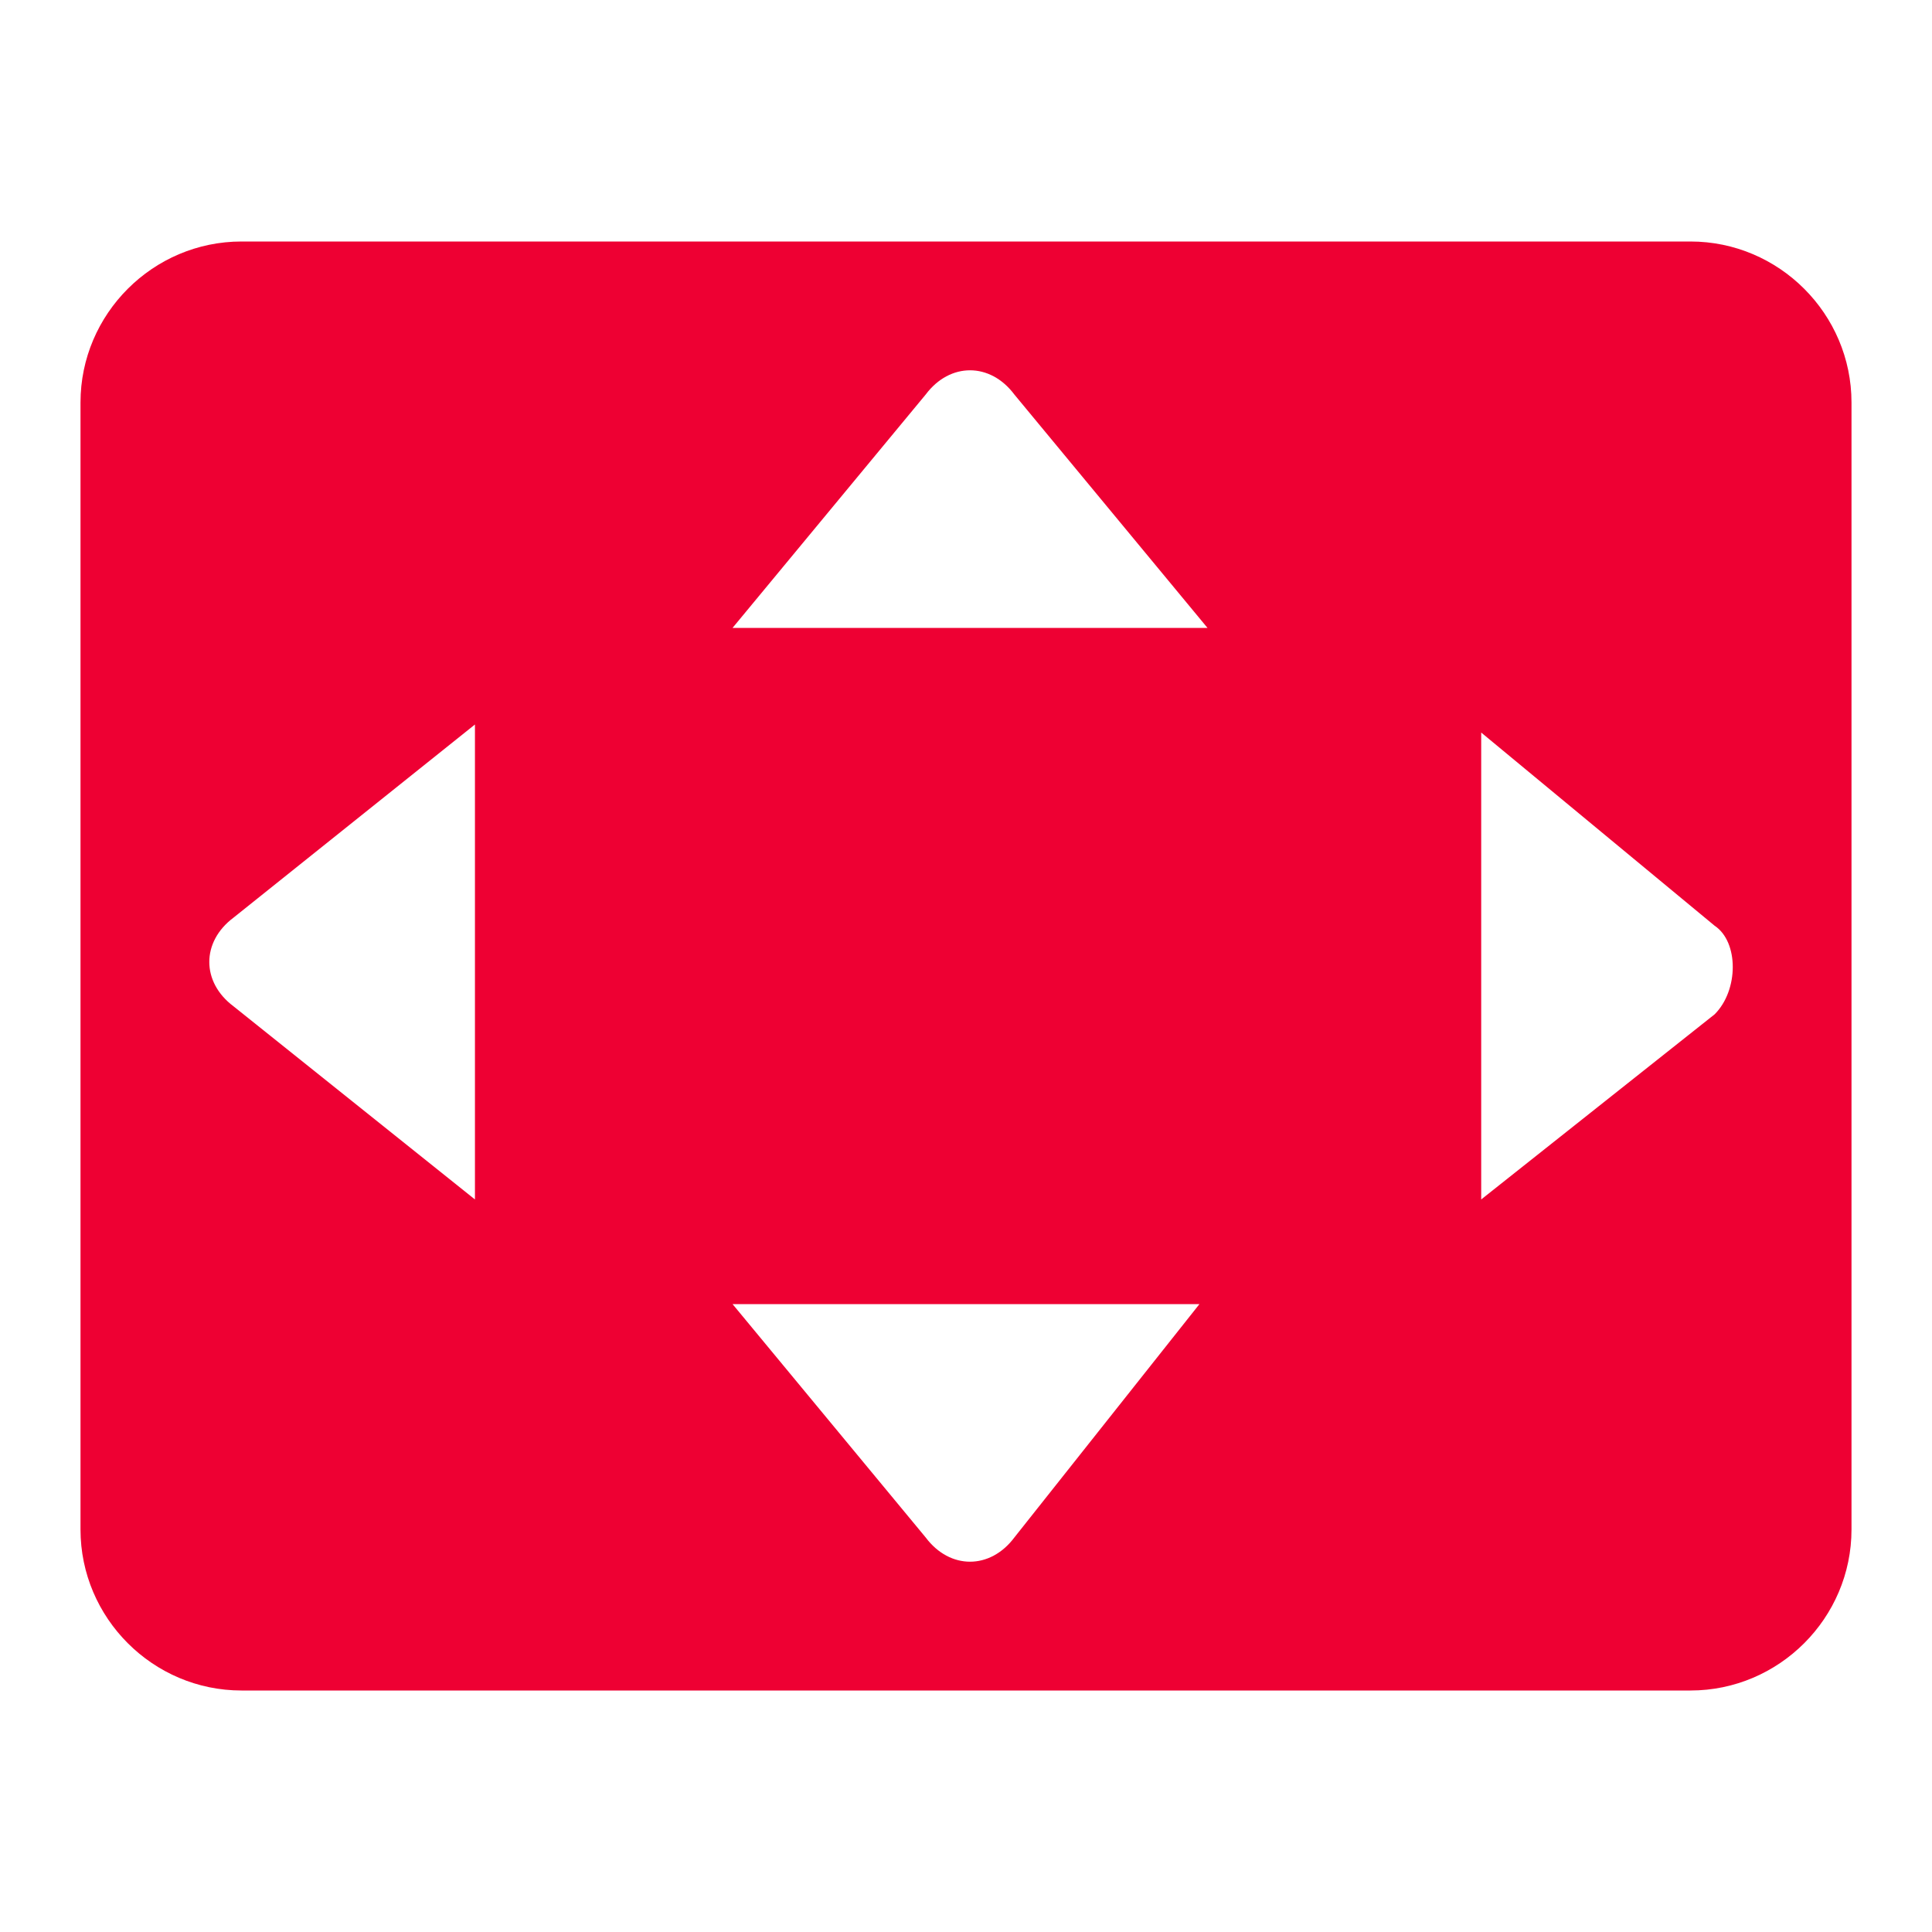 <svg width="24" height="24" viewBox="0 0 24 24" fill="none" xmlns="http://www.w3.org/2000/svg">
<path d="M21 3H3C1.9 3 1 3.9 1 5V19C1 20.1 1.9 21 3 21H21C22.1 21 23 20.1 23 19V5C23 3.9 22.1 3 21 3ZM5.9 14.9L2.9 12.5C2.5 12.2 2.5 11.7 2.9 11.4L5.9 9V14.9ZM12.6 19.1C12.3 19.5 11.8 19.5 11.5 19.1L9.1 16.2H14.9L12.6 19.1ZM9.1 7.8L11.5 4.9C11.8 4.5 12.3 4.5 12.6 4.9L15 7.8H9.1ZM21.3 12.6L18.4 14.9V9.1L21.3 11.5C21.6 11.7 21.6 12.3 21.3 12.6Z" fill="#EE0033"/>
</svg>

